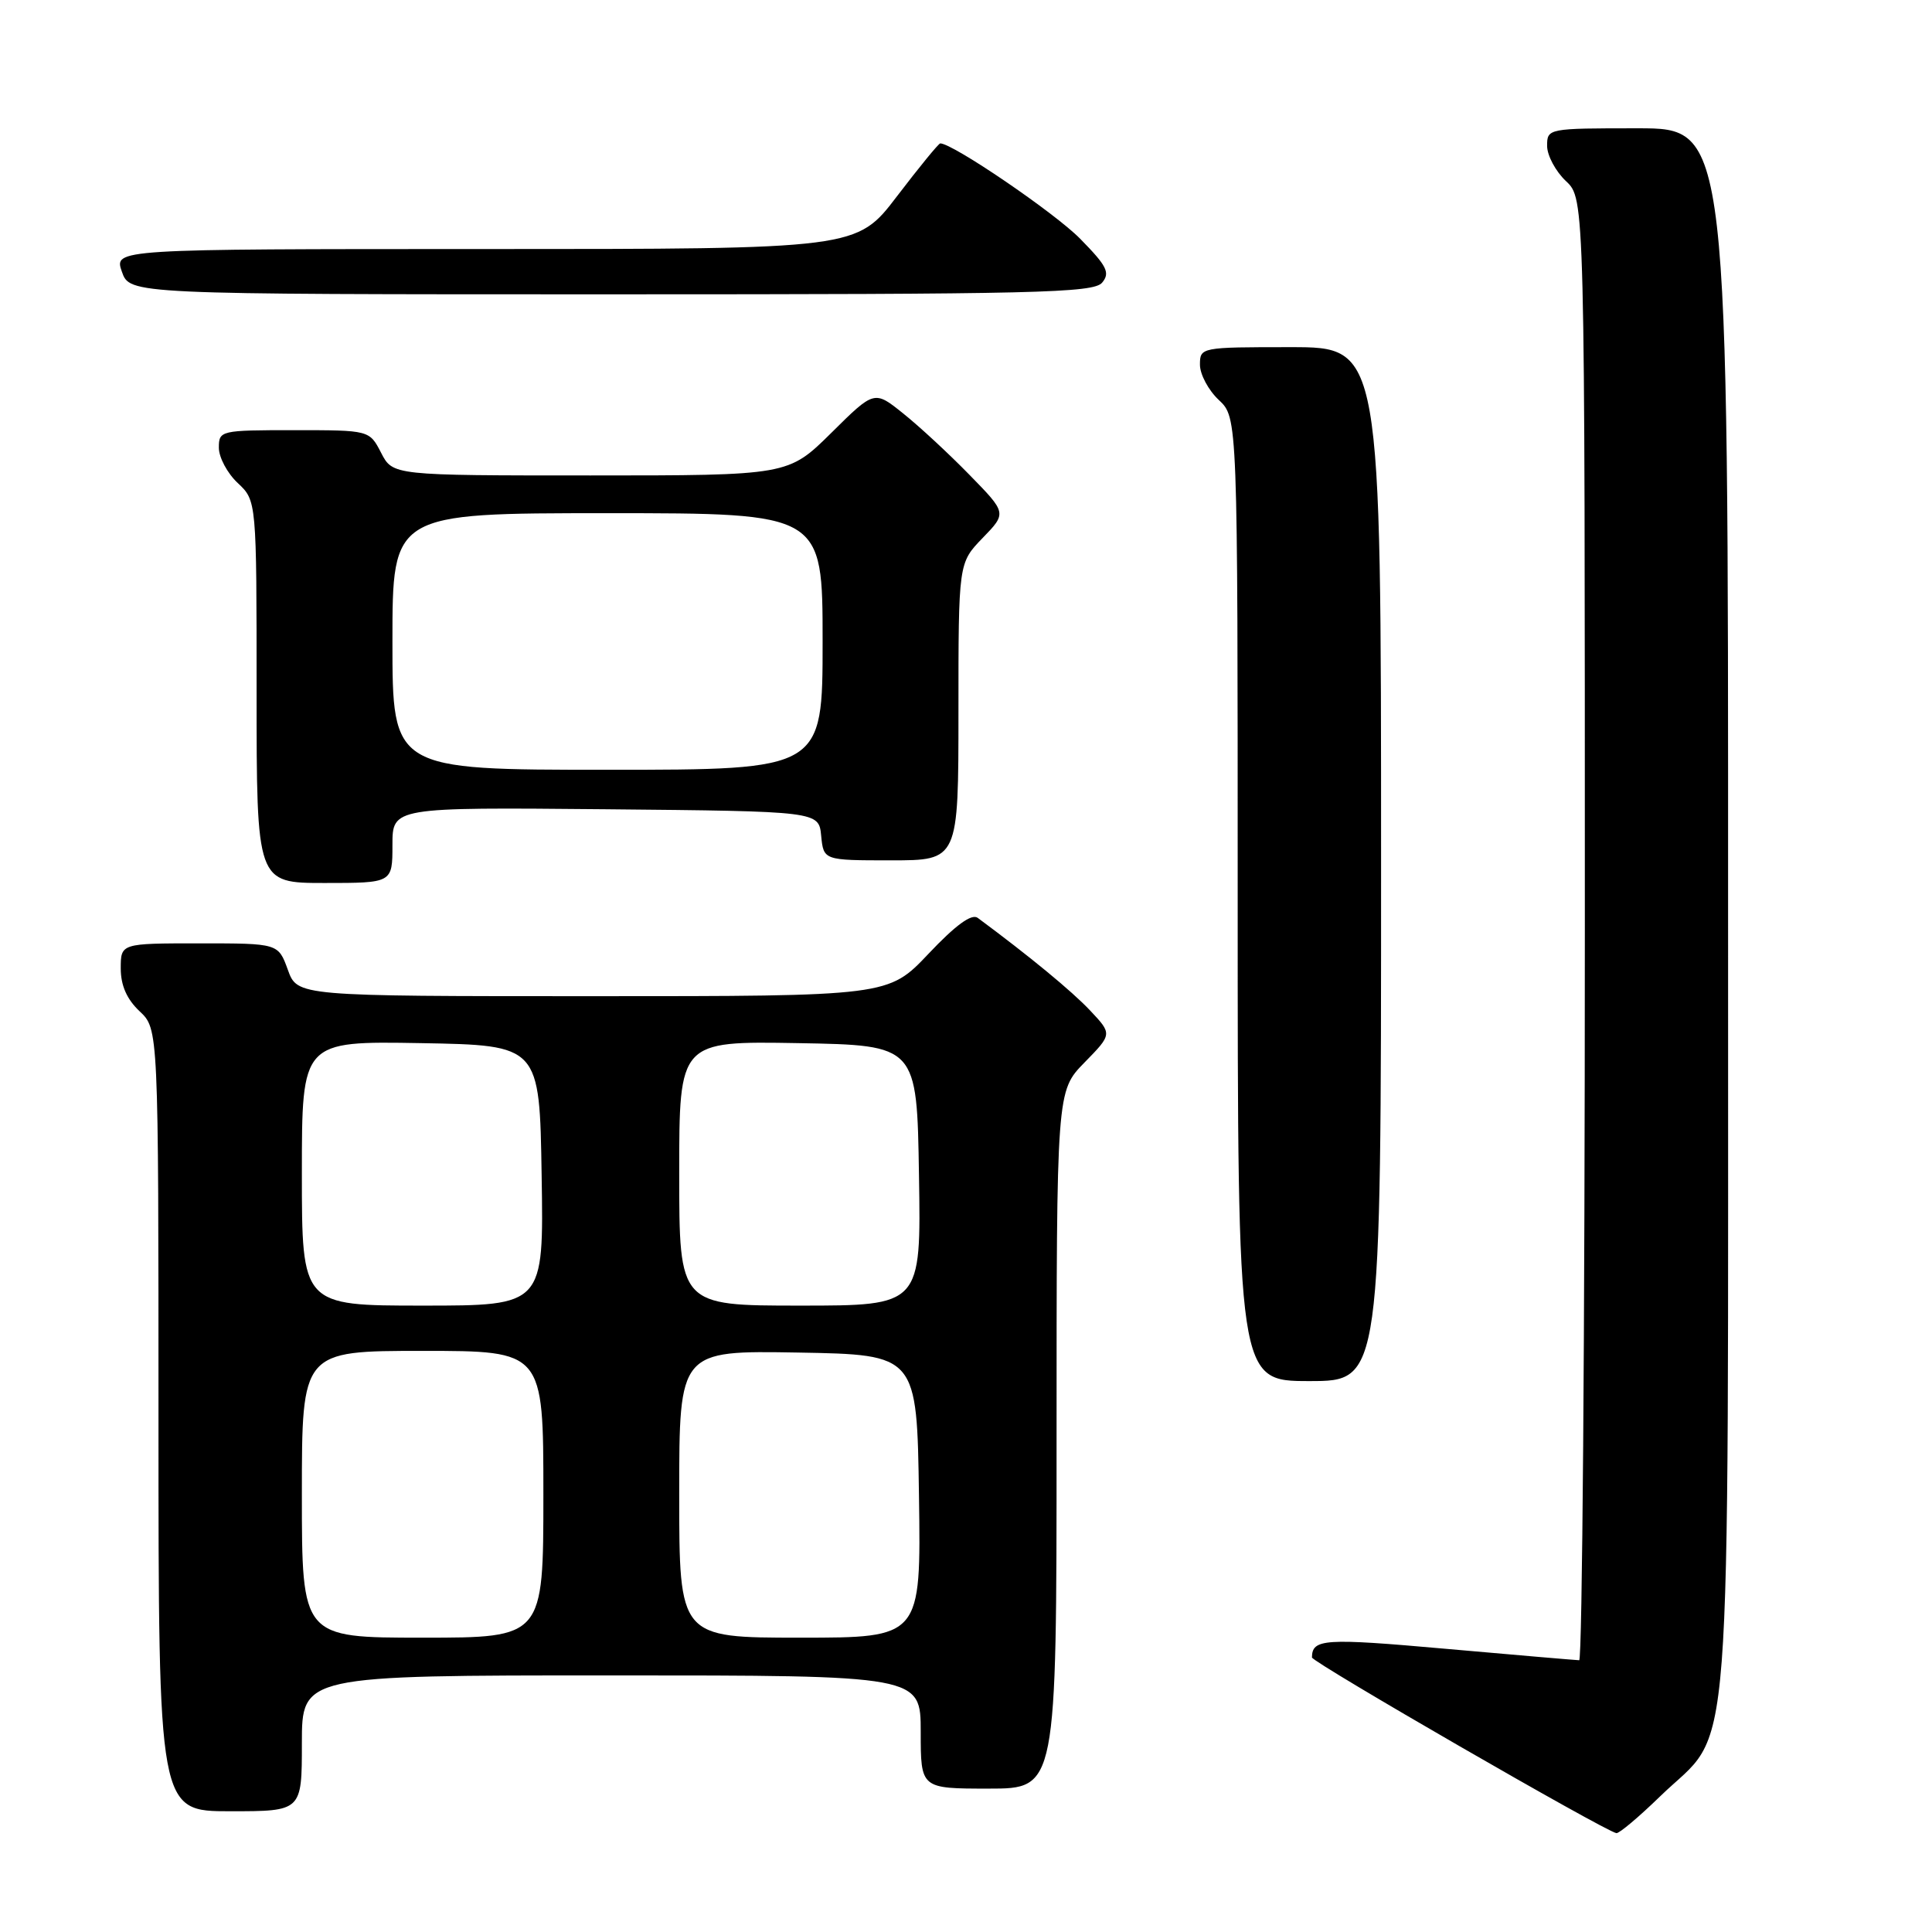 <?xml version="1.0" encoding="UTF-8" standalone="no"?>
<!DOCTYPE svg PUBLIC "-//W3C//DTD SVG 1.1//EN" "http://www.w3.org/Graphics/SVG/1.1/DTD/svg11.dtd" >
<svg xmlns="http://www.w3.org/2000/svg" xmlns:xlink="http://www.w3.org/1999/xlink" version="1.1" viewBox="0 0 256 256">
 <g >
 <path fill="currentColor"
d=" M 219.97 238.03 C 229.76 228.50 228.95 238.95 228.98 120.75 C 229.00 17.00 229.00 17.00 217.00 17.00 C 205.11 17.00 205.00 17.02 205.00 19.33 C 205.00 20.60 206.13 22.71 207.50 24.00 C 210.00 26.35 210.00 26.35 210.00 123.17 C 210.00 176.43 209.66 219.99 209.25 219.99 C 208.84 219.98 200.85 219.30 191.51 218.47 C 175.43 217.04 173.87 217.15 173.84 219.62 C 173.84 220.25 212.71 242.68 214.18 242.90 C 214.56 242.95 217.16 240.76 219.97 238.03 Z  M 40.00 231.00 C 40.00 222.00 40.00 222.00 81.00 222.00 C 122.00 222.00 122.00 222.00 122.00 229.50 C 122.00 237.00 122.00 237.00 131.00 237.00 C 140.00 237.00 140.00 237.00 140.00 190.79 C 140.00 144.58 140.00 144.58 143.69 140.80 C 147.39 137.02 147.39 137.02 144.44 133.89 C 142.02 131.32 136.41 126.70 129.55 121.62 C 128.75 121.03 126.63 122.57 123.04 126.37 C 117.71 132.00 117.71 132.00 78.56 132.00 C 39.40 132.00 39.40 132.00 38.14 128.50 C 36.87 125.00 36.87 125.00 26.44 125.00 C 16.00 125.00 16.00 125.00 16.00 128.33 C 16.00 130.58 16.81 132.41 18.50 134.00 C 21.00 136.35 21.00 136.35 21.00 188.17 C 21.00 240.00 21.00 240.00 30.50 240.00 C 40.00 240.00 40.00 240.00 40.00 231.00 Z  M 183.00 114.50 C 183.00 46.00 183.00 46.00 171.00 46.00 C 159.11 46.00 159.00 46.02 159.00 48.33 C 159.00 49.60 160.12 51.71 161.50 53.00 C 164.00 55.35 164.00 55.35 164.00 119.17 C 164.00 183.00 164.00 183.00 173.50 183.00 C 183.00 183.00 183.00 183.00 183.00 114.50 Z  M 52.00 111.98 C 52.00 106.97 52.00 106.97 80.25 107.23 C 108.50 107.50 108.50 107.50 108.81 110.75 C 109.13 114.00 109.13 114.00 118.06 114.00 C 127.00 114.00 127.00 114.00 127.00 94.30 C 127.00 74.60 127.00 74.60 130.20 71.29 C 133.41 67.98 133.41 67.98 128.45 62.91 C 125.73 60.12 121.78 56.46 119.67 54.78 C 115.85 51.71 115.85 51.71 110.15 57.36 C 104.44 63.00 104.44 63.00 78.25 63.00 C 52.05 63.00 52.05 63.00 50.50 60.00 C 48.95 57.00 48.95 57.00 38.97 57.00 C 29.20 57.00 29.00 57.05 29.00 59.33 C 29.00 60.60 30.12 62.71 31.50 64.00 C 34.00 66.35 34.00 66.35 34.00 91.67 C 34.00 117.00 34.00 117.00 43.00 117.00 C 52.00 117.00 52.00 117.00 52.00 111.98 Z  M 146.04 37.45 C 147.13 36.14 146.68 35.25 143.13 31.64 C 139.78 28.22 126.25 19.00 124.59 19.00 C 124.37 19.00 121.80 22.15 118.86 26.00 C 113.52 33.00 113.52 33.00 64.31 33.00 C 15.10 33.00 15.10 33.00 16.15 36.00 C 17.20 39.00 17.20 39.00 80.98 39.00 C 137.32 39.00 144.90 38.82 146.04 37.45 Z  M 40.00 198.00 C 40.00 179.00 40.00 179.00 56.00 179.00 C 72.00 179.00 72.00 179.00 72.00 198.00 C 72.00 217.00 72.00 217.00 56.00 217.00 C 40.00 217.00 40.00 217.00 40.00 198.00 Z  M 90.00 197.97 C 90.00 178.95 90.00 178.95 105.75 179.22 C 121.50 179.50 121.50 179.50 121.77 198.25 C 122.04 217.00 122.04 217.00 106.02 217.00 C 90.00 217.00 90.00 217.00 90.00 197.97 Z  M 40.00 155.47 C 40.00 137.95 40.00 137.95 55.75 138.22 C 71.50 138.50 71.50 138.50 71.77 155.75 C 72.05 173.00 72.05 173.00 56.02 173.00 C 40.00 173.00 40.00 173.00 40.00 155.47 Z  M 90.00 155.47 C 90.00 137.95 90.00 137.95 105.75 138.22 C 121.50 138.50 121.50 138.50 121.77 155.75 C 122.05 173.00 122.05 173.00 106.02 173.00 C 90.00 173.00 90.00 173.00 90.00 155.47 Z  M 52.00 85.00 C 52.00 68.00 52.00 68.00 80.50 68.00 C 109.00 68.00 109.00 68.00 109.00 85.00 C 109.00 102.00 109.00 102.00 80.50 102.00 C 52.00 102.00 52.00 102.00 52.00 85.00 Z "/>
</g>
</svg>
